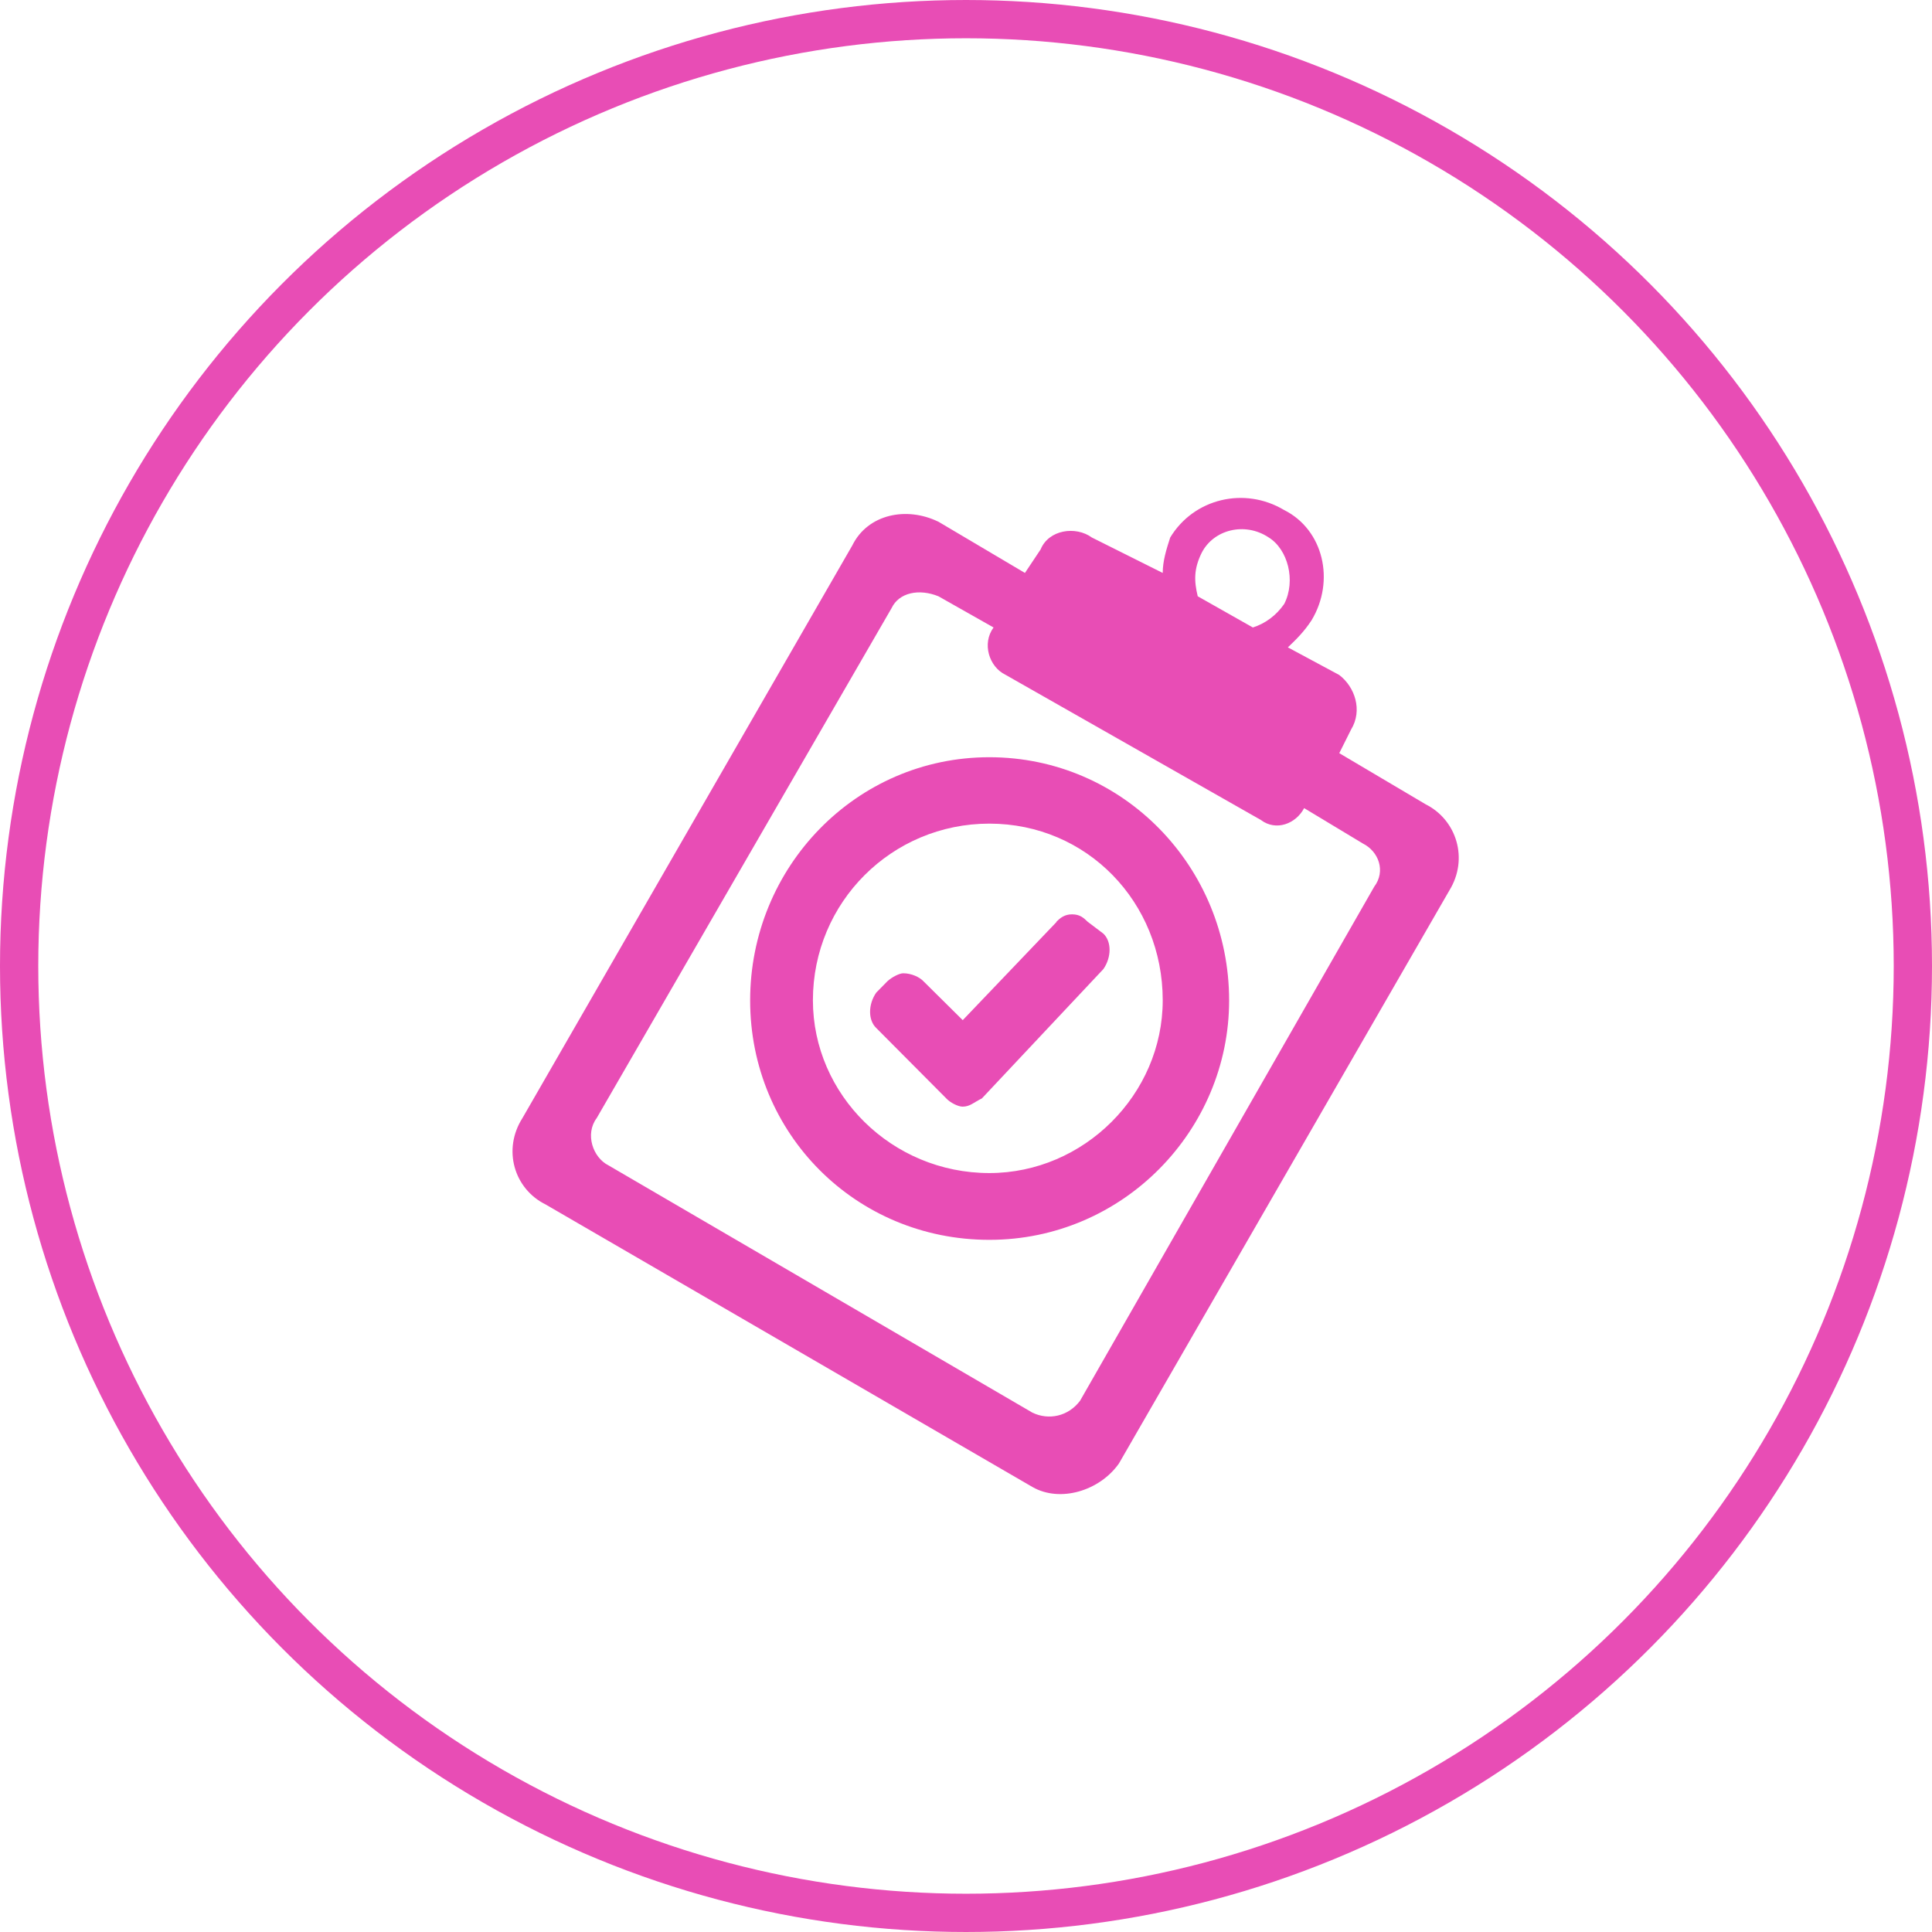 <?xml version="1.0" encoding="UTF-8"?>
<svg xmlns="http://www.w3.org/2000/svg" id="uuid-d5b9fae9-fa01-4786-b6e9-23ba89787a1c" viewBox="0 0 100.96 100.96">
  <defs>
    <style>.uuid-1b19b936-a0e4-4a59-884a-ca6508e1a9f9{fill:#e84db5;stroke-width:0px;}.uuid-a8058244-faa3-4d24-b081-a6bf4347ba73{fill:none;stroke:#e84db5;stroke-miterlimit:10;stroke-width:2px;}</style>
  </defs>
  <g id="uuid-df0a690c-3106-4888-9ee3-62a3f501179c">
    <circle class="uuid-a8058244-faa3-4d24-b081-a6bf4347ba73" cx="50.48" cy="50.48" r="49.48"></circle>
    <path class="uuid-1b19b936-a0e4-4a59-884a-ca6508e1a9f9" d="M69.98,39.37l.62-1.24c.62-1.01.2-2.24-.62-2.86l-2.68-1.44c.43-.41.85-.82,1.24-1.42,1.24-2.06.62-4.73-1.44-5.76-2.06-1.23-4.71-.61-5.95,1.44-.2.62-.39,1.23-.39,1.85l-3.7-1.85c-.85-.62-2.26-.41-2.68.62l-.82,1.23-4.51-2.67c-1.67-.82-3.7-.41-4.51,1.23l-17.24,29.93c-1.05,1.65-.43,3.7,1.21,4.51l25.45,14.77c1.44.82,3.5.2,4.51-1.23l17.27-29.95c1.01-1.64.39-3.68-1.24-4.5l-4.51-2.67ZM62.79,28.9h0c.62-1.23,2.26-1.64,3.5-.82,1.01.62,1.44,2.26.82,3.48-.43.62-1.01,1.03-1.64,1.23l-2.88-1.63c-.2-.82-.2-1.44.2-2.26h0ZM56.44,73.2h0c-.62.82-1.64,1.03-2.49.62l-22.15-12.92c-.82-.41-1.24-1.64-.62-2.47l15.41-26.65c.39-.82,1.44-1.03,2.45-.62l2.88,1.63c-.62.84-.23,2.06.62,2.47l13.35,7.59c.79.6,1.83.2,2.26-.62l3.07,1.85c.82.41,1.21,1.44.59,2.26l-15.37,26.86ZM55.2,48.17h0c.2-.2.43-.39.82-.39.43,0,.62.2.82.39l.82.62c.43.41.43,1.23,0,1.85l-6.35,6.76c-.43.21-.62.43-1.01.43-.23,0-.65-.21-.85-.43l-3.66-3.68c-.43-.41-.43-1.23,0-1.85l.59-.6c.23-.21.62-.41.82-.41.43,0,.85.2,1.05.41l2.06,2.04,4.91-5.14ZM51.7,39.57h0c-6.97,0-12.5,5.74-12.5,12.71s5.53,12.51,12.5,12.51c7,0,12.53-5.74,12.53-12.51,0-6.97-5.53-12.71-12.53-12.71h0ZM51.7,61.3h0c-5.1,0-9.22-4.1-9.22-9.03,0-5.12,4.12-9.23,9.22-9.23s9.06,4.1,9.06,9.23c0,4.92-4.12,9.03-9.06,9.03h0Z"></path>
  </g>
</svg>
